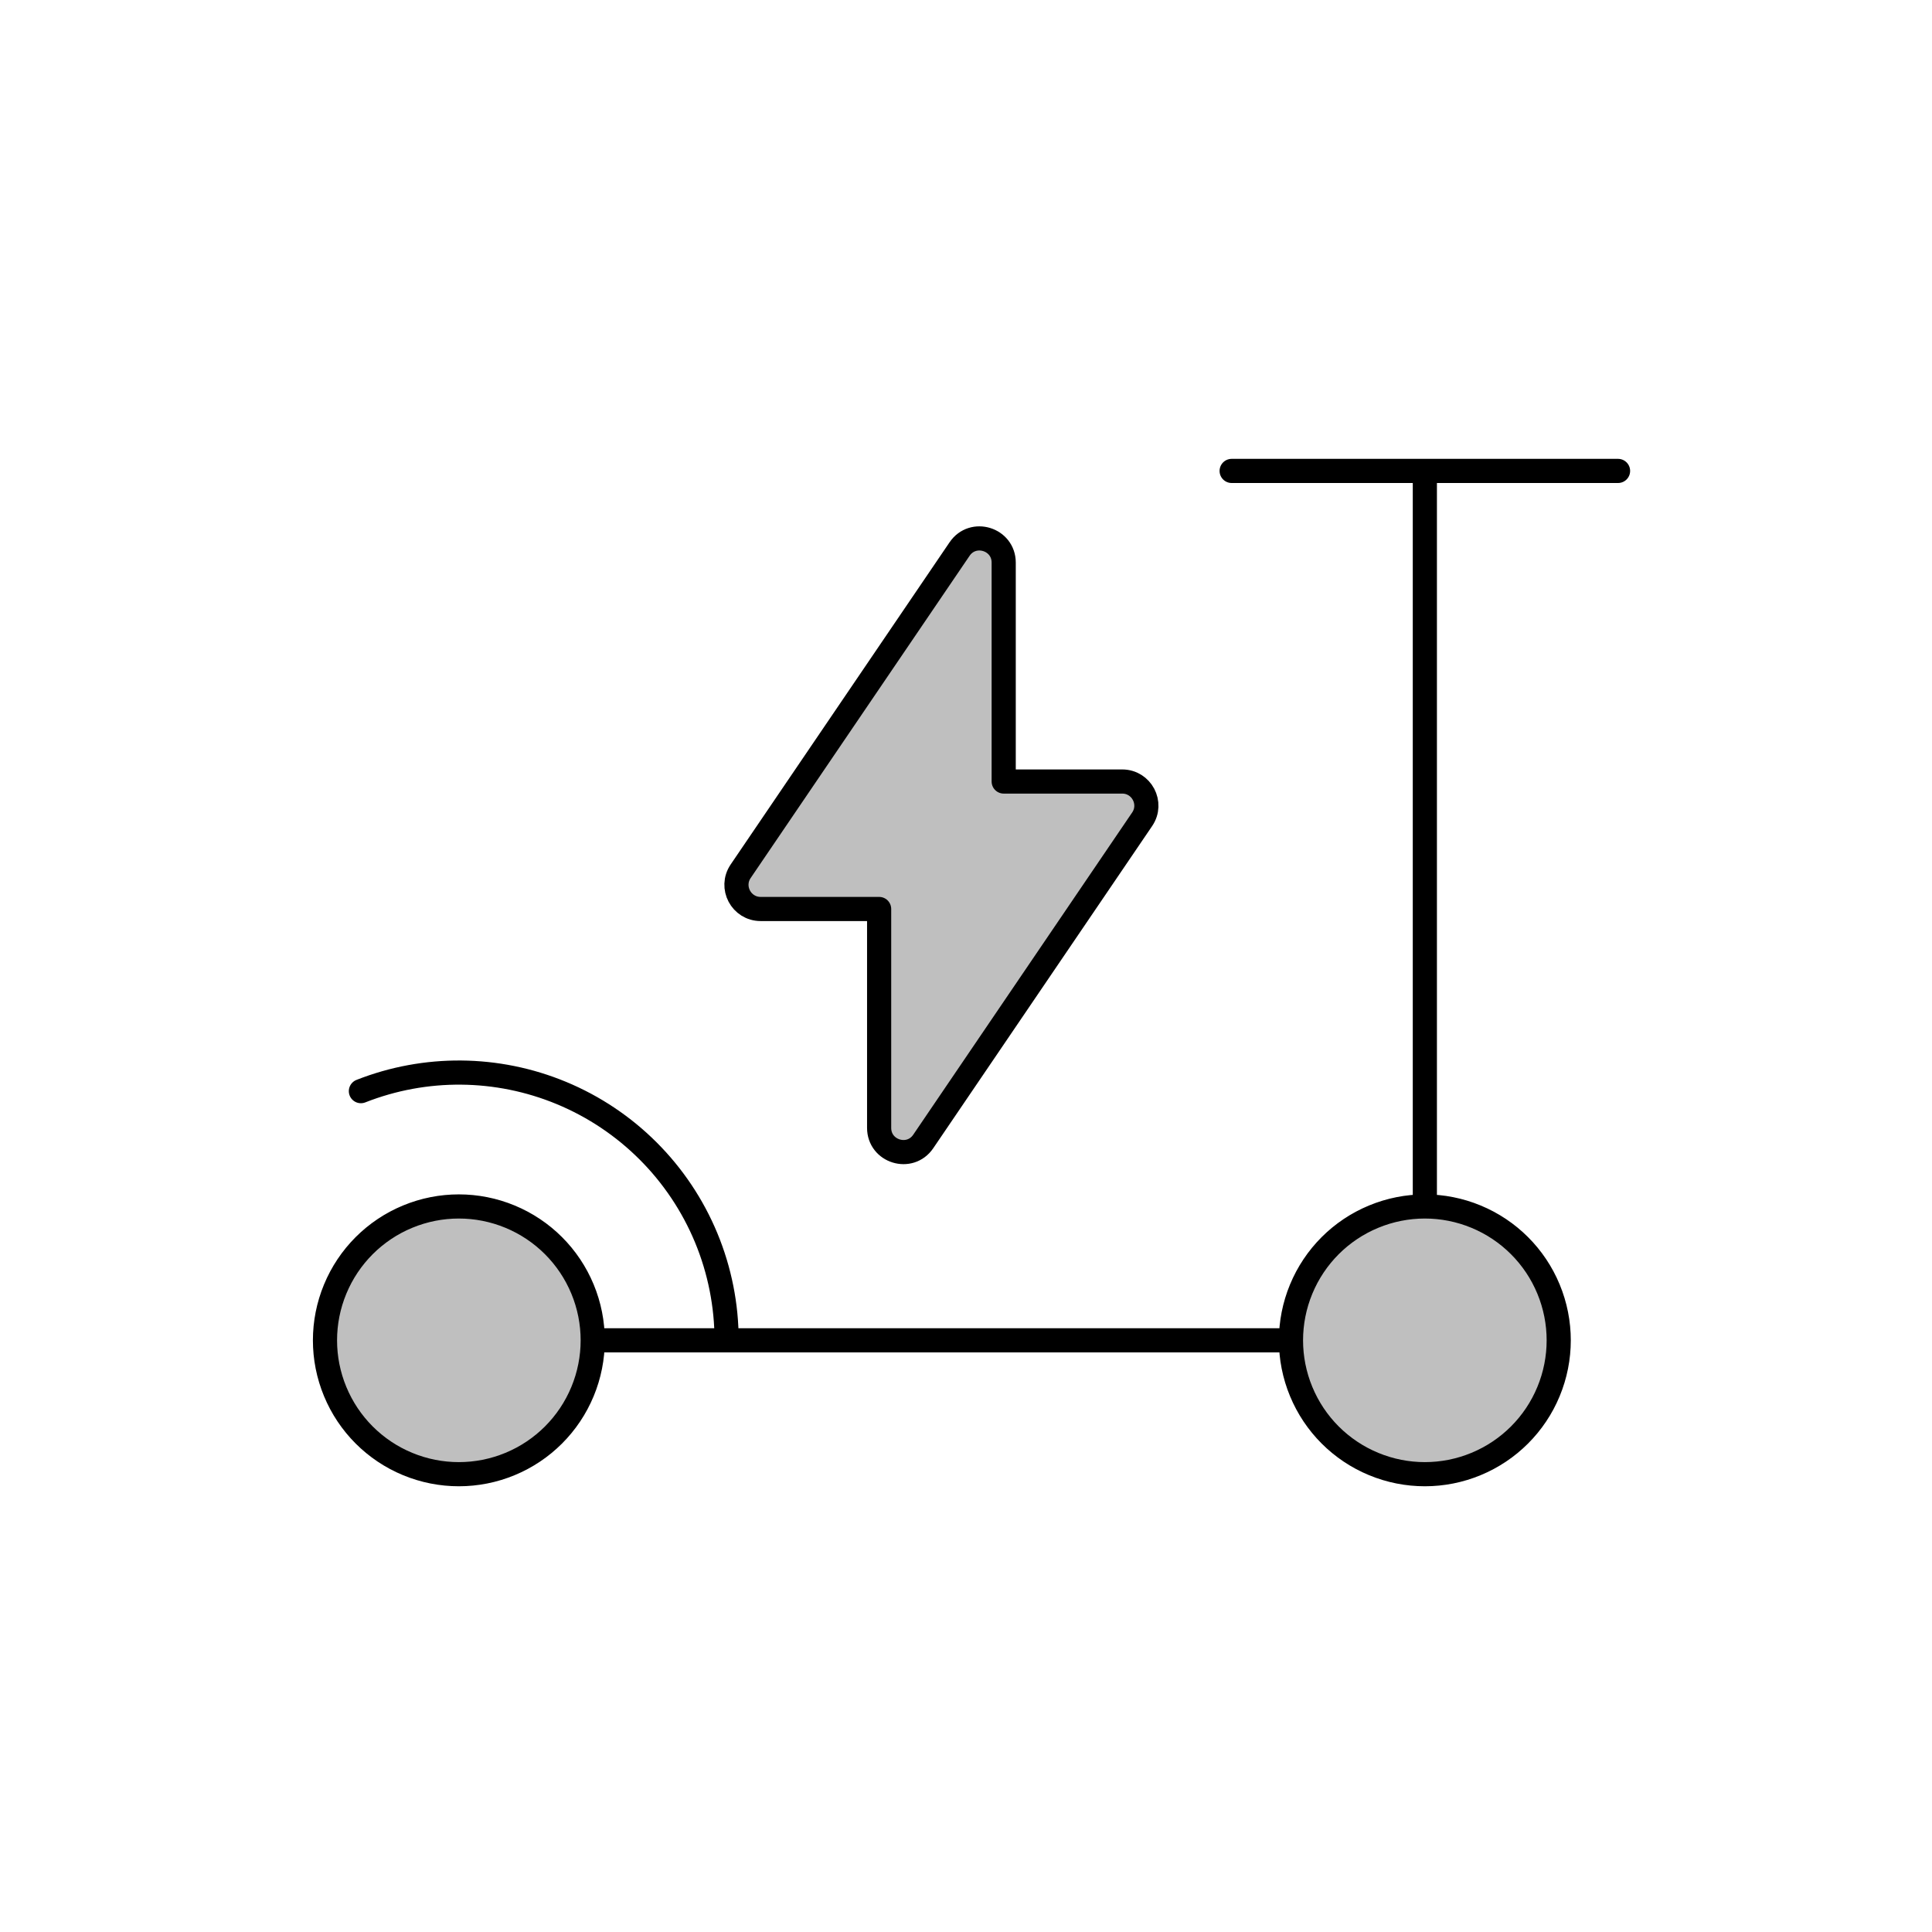 <svg viewBox="0 0 80 80" fill="none">
  <path d="M16.878 50.379C18.237 49.816 19.763 49.816 21.121 50.379C22.479 50.941 23.558 52.02 24.121 53.379C24.684 54.737 24.684 56.263 24.121 57.621C23.558 58.98 22.479 60.059 21.121 60.621C19.763 61.184 18.237 61.184 16.878 60.621C15.52 60.059 14.441 58.98 13.879 57.621C13.316 56.263 13.316 54.737 13.879 53.379C14.441 52.02 15.52 50.941 16.878 50.379Z" fill="currentColor" fill-opacity="0.25" />
  <path d="M56.879 50.379C58.237 49.816 59.763 49.816 61.121 50.379C62.479 50.941 63.559 52.02 64.121 53.379C64.684 54.737 64.684 56.263 64.121 57.621C63.559 58.98 62.479 60.059 61.121 60.621C59.763 61.184 58.237 61.184 56.879 60.621C55.52 60.059 54.441 58.98 53.879 57.621C53.316 56.263 53.316 54.737 53.879 53.379C54.441 52.02 55.52 50.941 56.879 50.379Z" fill="currentColor" fill-opacity="0.25" />
  <path d="M36.403 37.639L31.496 37.639C30.693 37.639 30.218 36.741 30.669 36.077L39.734 22.735C40.288 21.92 41.561 22.312 41.561 23.297V32.361L46.468 32.361C47.271 32.361 47.746 33.259 47.295 33.923L38.23 47.265C37.677 48.08 36.403 47.688 36.403 46.703V37.639Z" fill="currentColor" fill-opacity="0.25" />
  <path d="M67 19.5H51M59 19.5V49.957M53.456 55.5H24.543M30.087 55.499C30.087 54.057 29.805 52.615 29.243 51.257C28.117 48.541 25.959 46.382 23.243 45.257C20.588 44.157 17.613 44.132 14.944 45.182M13.879 53.379C14.441 52.02 15.52 50.941 16.878 50.379C18.237 49.816 19.763 49.816 21.121 50.379C22.479 50.941 23.558 52.02 24.121 53.379C24.684 54.737 24.684 56.263 24.121 57.621C23.558 58.98 22.479 60.059 21.121 60.621C19.763 61.184 18.237 61.184 16.878 60.621C15.52 60.059 14.441 58.98 13.879 57.621C13.316 56.263 13.316 54.737 13.879 53.379ZM53.879 53.379C54.441 52.02 55.52 50.941 56.879 50.379C58.237 49.816 59.763 49.816 61.121 50.379C62.479 50.941 63.559 52.02 64.121 53.379C64.684 54.737 64.684 56.263 64.121 57.621C63.559 58.98 62.479 60.059 61.121 60.621C59.763 61.184 58.237 61.184 56.879 60.621C55.52 60.059 54.441 58.98 53.879 57.621C53.316 56.263 53.316 54.737 53.879 53.379ZM36.403 37.639L31.496 37.639C30.693 37.639 30.218 36.741 30.669 36.077L39.734 22.735C40.288 21.92 41.561 22.312 41.561 23.297V32.361L46.468 32.361C47.271 32.361 47.746 33.259 47.295 33.923L38.23 47.265C37.677 48.08 36.403 47.688 36.403 46.703V37.639Z" stroke="currentColor" stroke-linecap="round" stroke-linejoin="round" />
</svg>